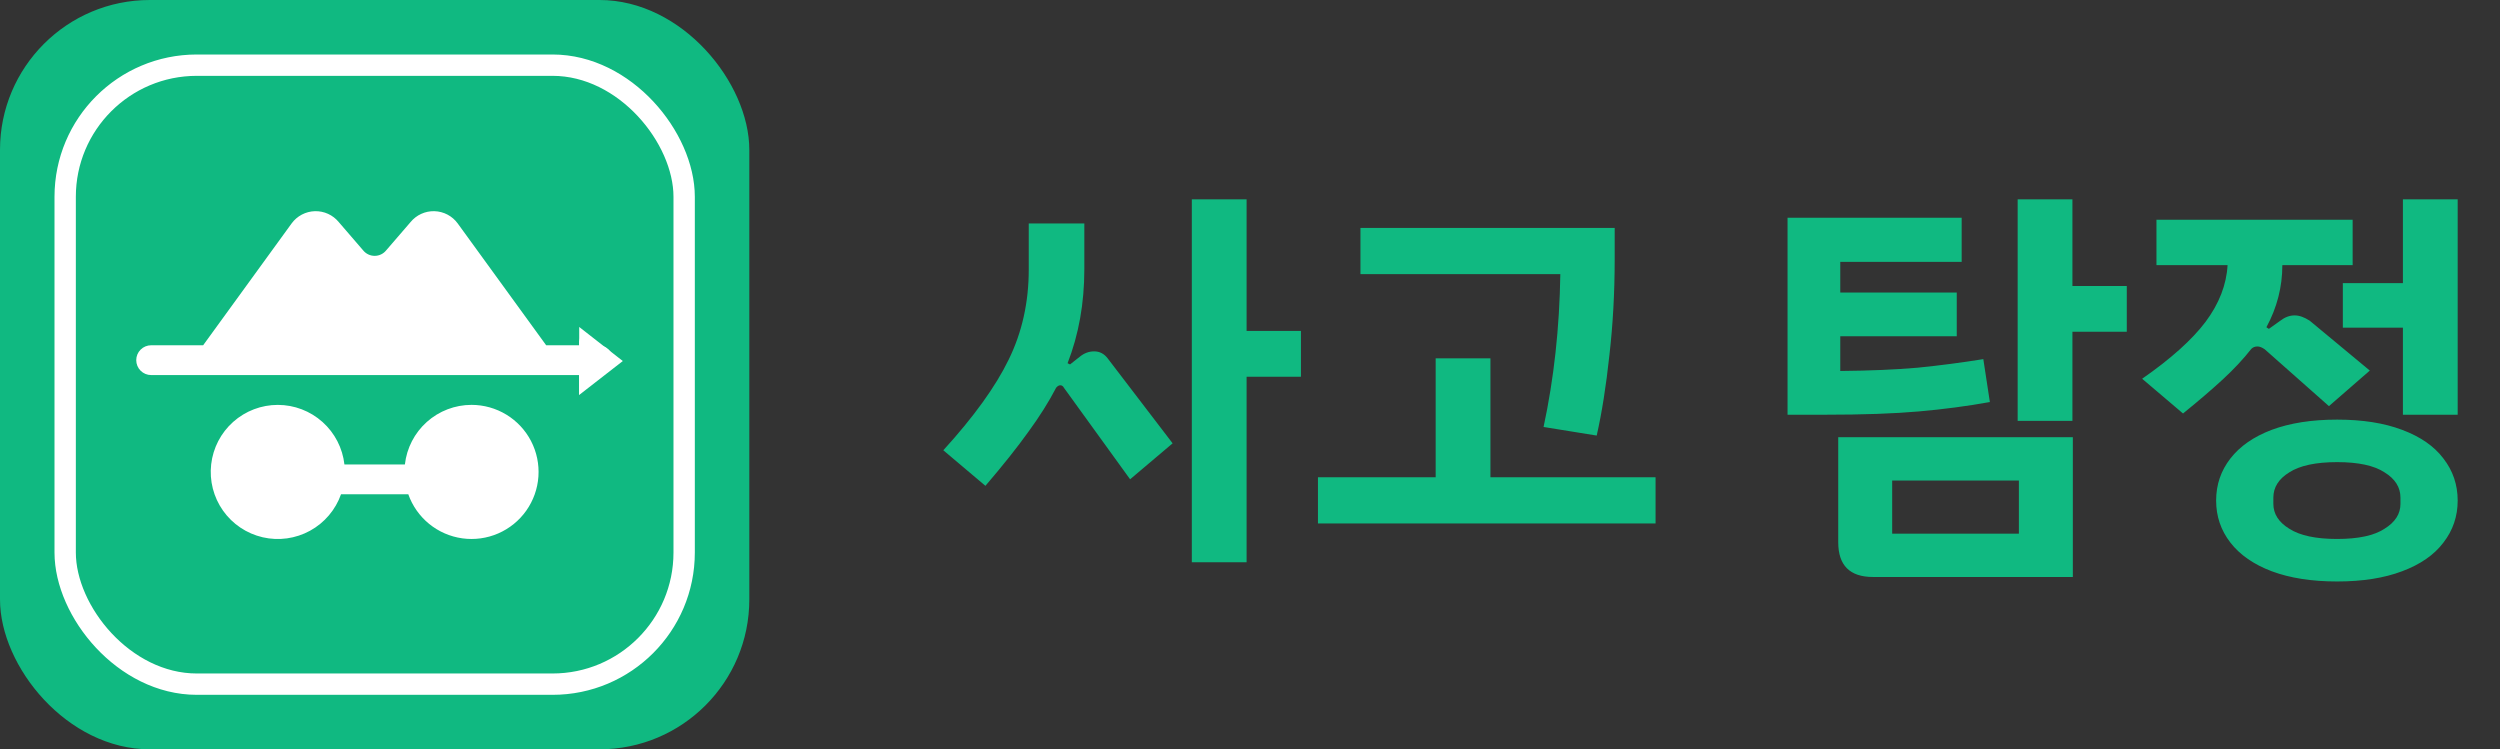 <svg width="367" height="110" viewBox="0 0 367 110" fill="none" xmlns="http://www.w3.org/2000/svg">
<rect x="0" y="0" width="367" height="110" fill="#333333" stroke="none"/>
<rect width="110" height="110" rx="22" fill="#10B981"/>
<rect x="9.567" y="9.567" width="90.867" height="90.867" rx="19.322" stroke="white" stroke-width="3.133"/>
<path d="M90 52.872C90 53.453 89.769 54.009 89.359 54.419C88.949 54.829 88.393 55.06 87.812 55.06H22.188C21.607 55.06 21.051 54.829 20.641 54.419C20.23 54.009 20 53.453 20 52.872C20 52.292 20.23 51.736 20.641 51.325C21.051 50.915 21.607 50.685 22.188 50.685H29.822L42.81 32.799C43.204 32.259 43.716 31.816 44.307 31.504C44.899 31.193 45.554 31.021 46.222 31.002C46.89 30.983 47.554 31.117 48.162 31.395C48.771 31.672 49.307 32.085 49.731 32.602L53.245 36.677L53.299 36.739C53.503 36.995 53.761 37.202 54.056 37.344C54.35 37.486 54.673 37.559 55 37.559C55.327 37.559 55.65 37.486 55.944 37.344C56.239 37.202 56.497 36.995 56.701 36.739L56.755 36.677L60.269 32.602C60.693 32.085 61.229 31.672 61.838 31.395C62.446 31.117 63.11 30.983 63.778 31.002C64.446 31.021 65.101 31.193 65.693 31.504C66.284 31.816 66.796 32.259 67.19 32.799L80.178 50.685H87.812C88.393 50.685 88.949 50.915 89.359 51.325C89.769 51.736 90 52.292 90 52.872ZM69.219 59.435C66.798 59.435 64.462 60.328 62.657 61.942C60.853 63.556 59.707 65.779 59.438 68.185H50.562C50.292 65.781 49.147 63.561 47.345 61.947C45.543 60.334 43.209 59.441 40.79 59.438C38.372 59.436 36.036 60.324 34.23 61.933C32.425 63.542 31.275 65.76 31 68.163C30.725 70.567 31.345 72.987 32.74 74.963C34.136 76.938 36.211 78.33 38.568 78.874C40.925 79.418 43.399 79.074 45.519 77.91C47.639 76.745 49.256 74.841 50.062 72.56H59.938C60.54 74.261 61.598 75.765 62.996 76.906C64.394 78.046 66.079 78.781 67.867 79.029C69.654 79.277 71.476 79.029 73.132 78.311C74.788 77.594 76.215 76.435 77.257 74.962C78.298 73.488 78.915 71.757 79.04 69.956C79.164 68.156 78.791 66.356 77.961 64.753C77.131 63.151 75.877 61.807 74.335 60.869C72.793 59.931 71.023 59.435 69.219 59.435Z" fill="white"/>
<path d="M85 55.143V52.286V50.143L85.029 49.652V48L91.429 53L85 58V55.143Z" fill="white"/>
<path d="M190.98 55.3H183V82.54H174.96V29.26H183V48.58H190.98V55.3ZM160.62 51.58C161.42 51.58 162.08 51.92 162.6 52.6L172.14 65.08L165.9 70.36L156.18 56.92C156.06 56.68 155.88 56.56 155.64 56.56C155.44 56.56 155.24 56.68 155.04 56.92C153.96 59 152.6 61.16 150.96 63.4C149.36 65.64 147.26 68.28 144.66 71.32L138.48 66.1C142.96 61.18 146.16 56.74 148.08 52.78C150.04 48.78 151.02 44.38 151.02 39.58V32.8H159.18V39.52C159.18 44.52 158.36 49.12 156.72 53.32L157.08 53.5L158.52 52.36C159.16 51.84 159.86 51.58 160.62 51.58ZM229.056 40.24H199.716V33.46H237.036V38.08C237.036 42.96 236.776 47.66 236.256 52.18C235.776 56.66 235.156 60.58 234.396 63.94L226.596 62.68C228.116 55.6 228.936 48.12 229.056 40.24ZM243.036 70.06V76.84H193.476V70.06H210.756V52.6H218.796V70.06H243.036ZM312.212 41.98V48.7H304.232V61.78H296.192V29.26H304.232V41.98H312.212ZM292.112 59.02C288.792 59.62 285.312 60.08 281.672 60.4C278.032 60.72 273.472 60.88 267.992 60.88H262.412V31.96H287.972V38.44H270.152V42.94H287.252V49.36H270.152V54.46C274.512 54.42 278.292 54.26 281.492 53.98C284.692 53.66 287.912 53.24 291.152 52.72L292.112 59.02ZM269.852 64.18H304.292V84.7H274.952C271.552 84.7 269.852 83 269.852 79.6V64.18ZM277.772 78.34H296.372V70.54H277.772V78.34ZM360.788 29.26V60.88H352.748V48.1H343.928V41.56H352.748V29.26H360.788ZM320.468 60.7L314.468 55.6C318.668 52.68 321.768 49.9 323.768 47.26C325.768 44.58 326.848 41.8 327.008 38.92H316.568V32.26H345.368V38.92H335.048C335.048 42.12 334.268 45.16 332.708 48.04L333.068 48.28L334.748 47.08C335.428 46.56 336.128 46.3 336.848 46.3C337.528 46.3 338.268 46.56 339.068 47.08L347.888 54.4L341.888 59.62L332.468 51.28C332.068 51 331.708 50.86 331.388 50.86C331.028 50.86 330.728 50.98 330.488 51.22C329.328 52.7 327.948 54.18 326.348 55.66C324.748 57.14 322.788 58.82 320.468 60.7ZM360.788 73.48C360.788 75.8 360.088 77.86 358.688 79.66C357.328 81.46 355.308 82.86 352.628 83.86C349.988 84.86 346.808 85.36 343.088 85.36C339.368 85.36 336.168 84.86 333.488 83.86C330.848 82.86 328.828 81.46 327.428 79.66C326.028 77.86 325.328 75.8 325.328 73.48C325.328 71.16 326.028 69.1 327.428 67.3C328.828 65.5 330.848 64.1 333.488 63.1C336.168 62.1 339.368 61.6 343.088 61.6C346.808 61.6 349.988 62.1 352.628 63.1C355.308 64.1 357.328 65.5 358.688 67.3C360.088 69.1 360.788 71.16 360.788 73.48ZM352.388 73.06C352.388 71.54 351.608 70.3 350.048 69.34C348.528 68.34 346.208 67.84 343.088 67.84C339.968 67.84 337.628 68.34 336.068 69.34C334.508 70.3 333.728 71.54 333.728 73.06V73.96C333.728 75.44 334.508 76.66 336.068 77.62C337.628 78.62 339.968 79.12 343.088 79.12C346.208 79.12 348.528 78.62 350.048 77.62C351.608 76.66 352.388 75.44 352.388 73.96V73.06Z" fill="#10B981"/>
</svg>
